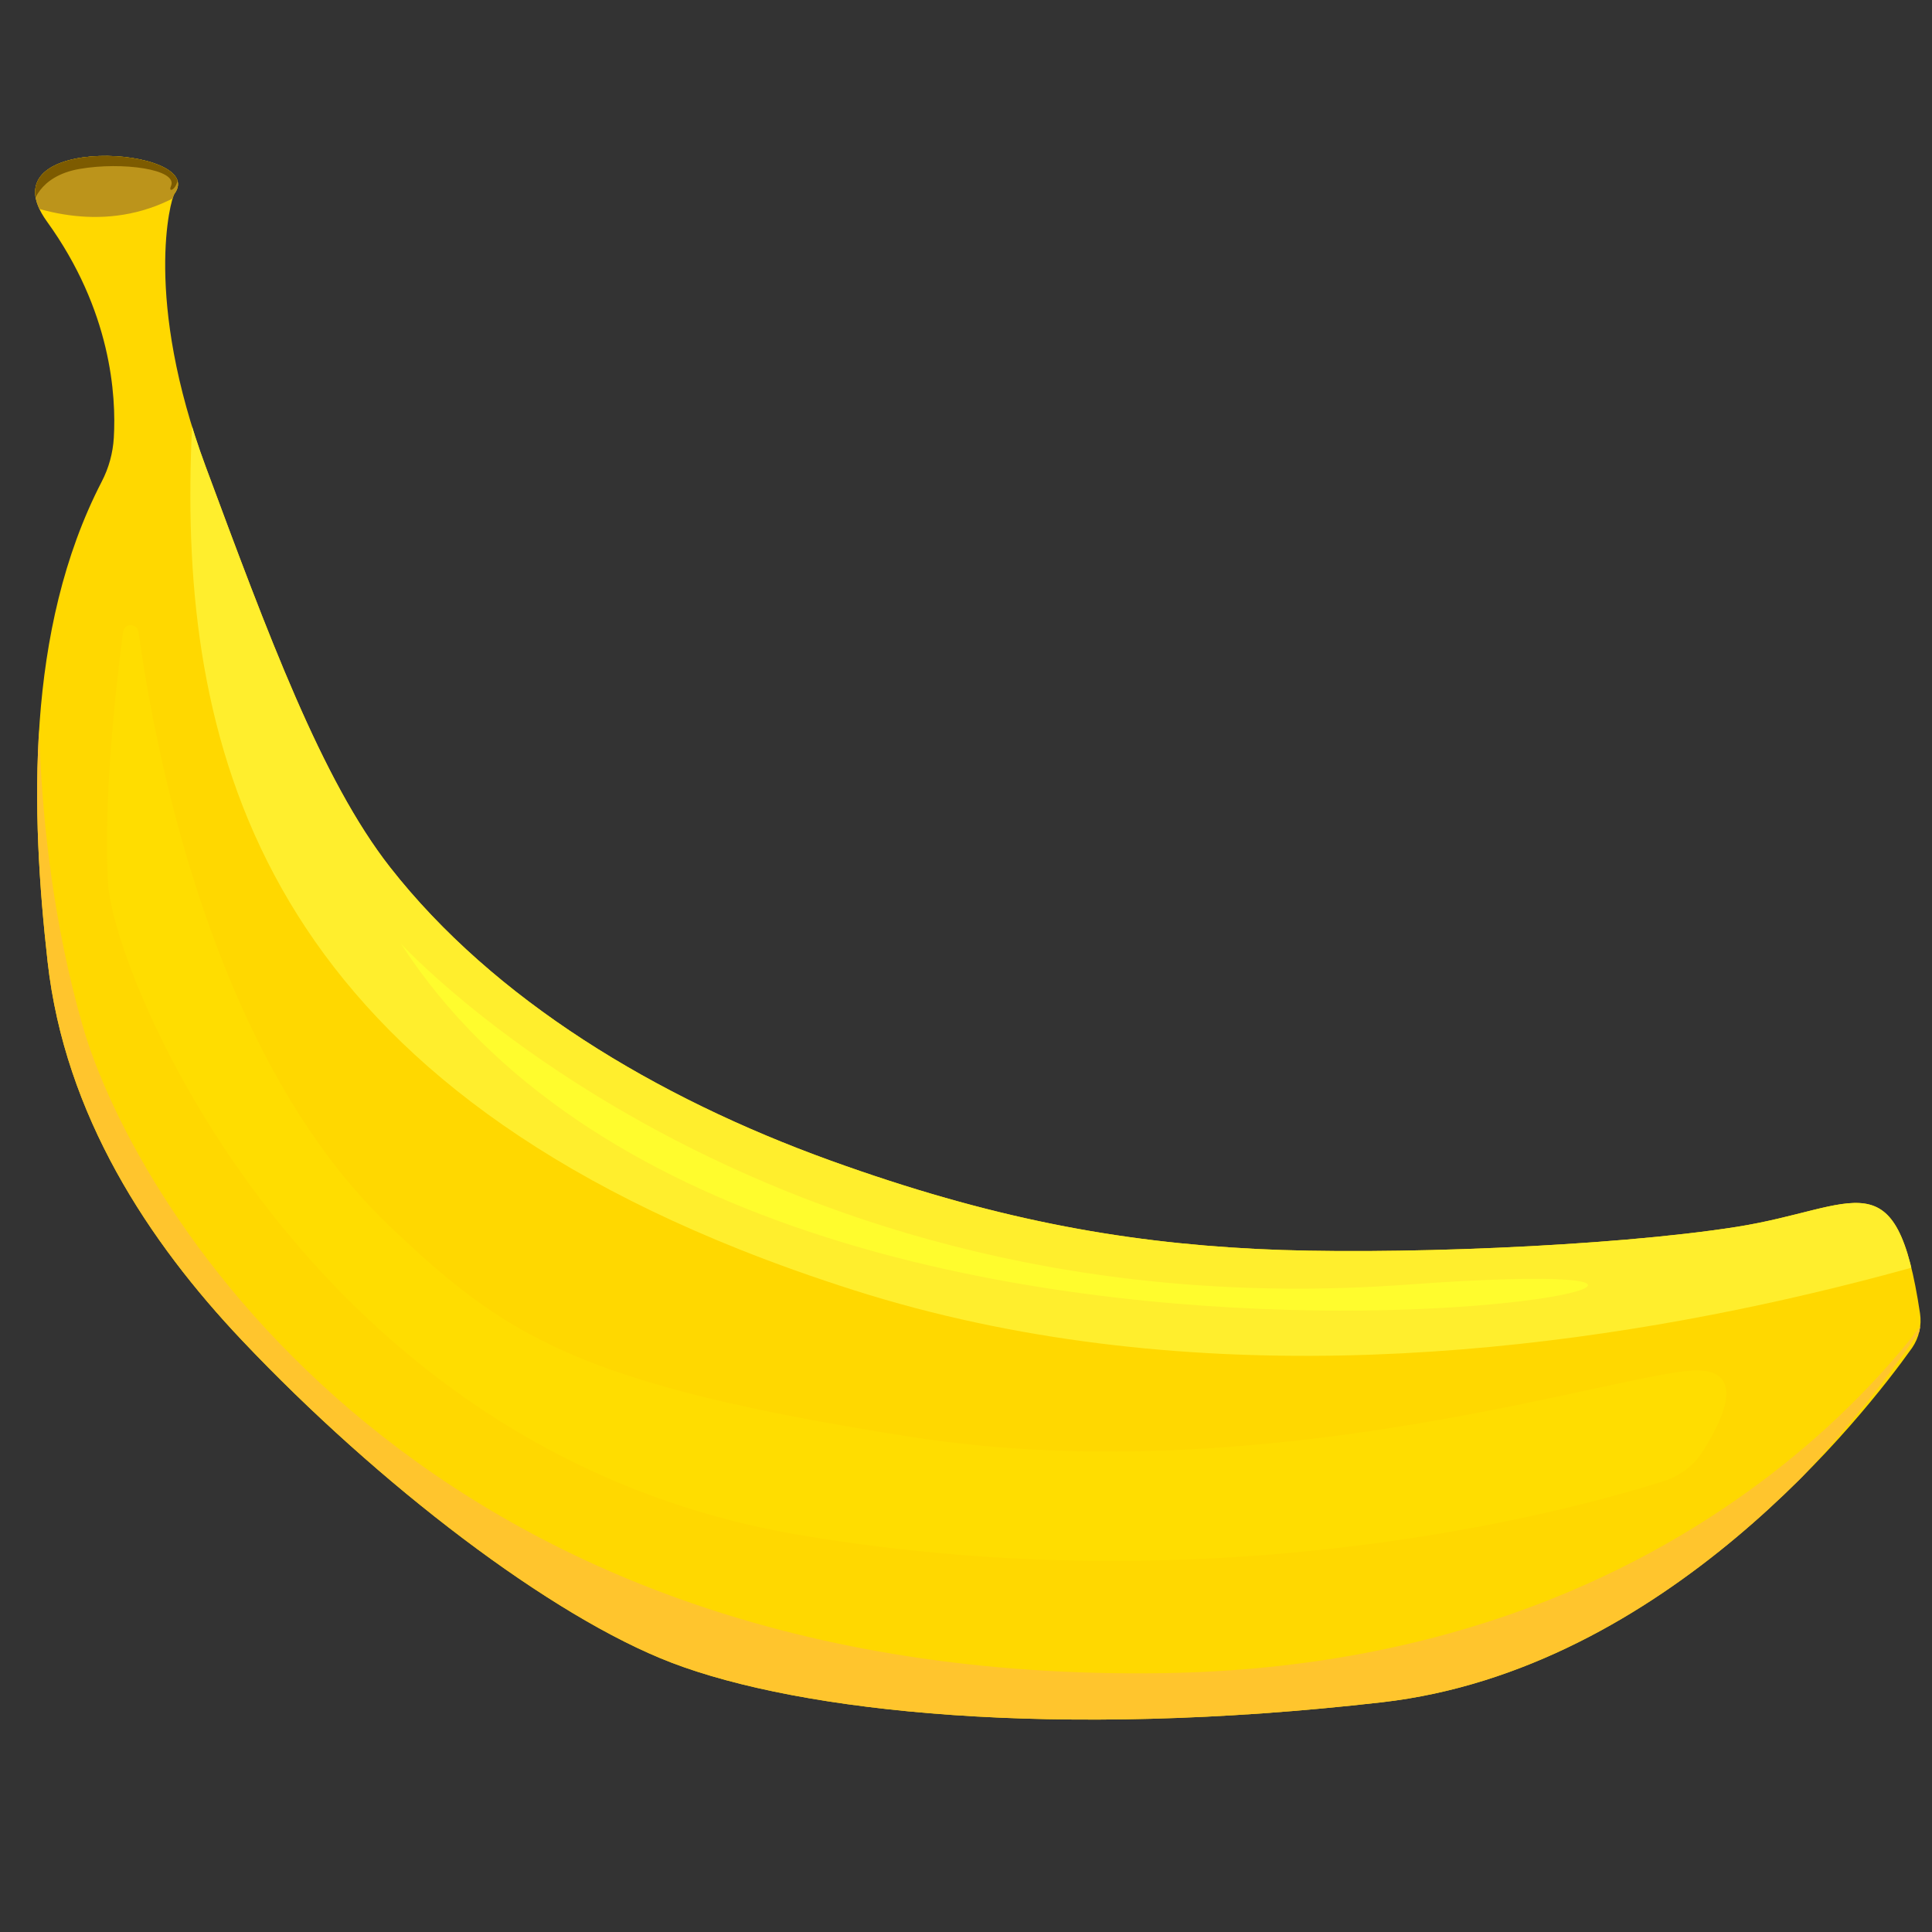 <?xml version="1.0" encoding="UTF-8" standalone="no"?>
<!DOCTYPE svg PUBLIC "-//W3C//DTD SVG 1.1//EN" "http://www.w3.org/Graphics/SVG/1.1/DTD/svg11.dtd">
<svg width="100%" height="100%" viewBox="0 0 768 768" version="1.1" xmlns="http://www.w3.org/2000/svg" xmlns:xlink="http://www.w3.org/1999/xlink" xml:space="preserve" xmlns:serif="http://www.serif.com/" style="fill-rule:evenodd;clip-rule:evenodd;stroke-linejoin:round;stroke-miterlimit:2;">
    <rect x="0" y="0" width="768" height="768" fill="#333333" stroke="none"/>
    <g id="Ebene2">
    </g>
    <g id="Ebene4">
        <path d="M66.401,69.328C66.401,69.328 55.439,121.22 73.359,165.854C91.278,210.488 119.004,279.549 124.31,292.765C129.615,305.98 190.777,382.995 218.706,401.187C246.636,419.379 306.881,445.689 327.502,452.415C348.123,459.142 386.163,467.89 451.315,478.096C516.467,488.302 587.881,488.302 587.881,488.302C587.881,488.302 643.268,488.037 676.305,478.096C709.341,468.155 746.302,478.096 746.302,478.096L761.58,504.82C761.58,504.82 741.355,618.03 641.898,650.453C542.44,682.877 399.136,696.132 354.63,682.877C310.125,669.623 250.408,652.657 206.676,622.172C162.944,591.686 90.07,531.544 73.359,504.82C56.647,478.096 16.06,383.128 13.026,365.731C9.992,348.335 6.958,287.199 9.992,259.712C13.026,232.226 45.312,186.398 46.41,176.126C47.509,165.854 52.165,135.004 32.595,110.981C13.026,86.957 13.026,69.328 13.026,69.328C13.026,69.328 48.258,38.976 66.401,69.328Z" style="fill:none;"/>
        <path d="M69.341,77.046C67.809,79.133 56.951,118.662 81.76,185.475C106.569,252.288 127.795,309.96 155.076,344.772C196.26,397.324 260.598,436.248 330.2,461.366C393.897,484.353 444.793,493.715 499.379,496.477C550.578,499.069 640.454,495.556 690.302,487.7C738.316,480.132 753.76,459.112 763.235,522.062C763.966,526.864 762.847,531.764 760.104,535.773C741.476,561.94 662.325,663.766 549.364,676.676C419.584,691.508 318.279,680.619 266.905,660.923C219.173,642.623 150.663,590.368 96.097,532.705C59.23,493.747 25.774,443.36 18.927,382.288C12.323,323.381 9.946,250.455 40.426,191.468C43.24,186.058 44.88,180.114 45.241,174.027C46.239,157.228 44.183,123.389 18.69,88.097C-7.336,52.065 83.134,58.256 69.341,77.046Z" style="fill:rgb(255,216,0);"/>
        <clipPath id="_clip1">
            <path d="M69.341,77.046C67.809,79.133 56.951,118.662 81.76,185.475C106.569,252.288 127.795,309.96 155.076,344.772C196.26,397.324 260.598,436.248 330.2,461.366C393.897,484.353 444.793,493.715 499.379,496.477C550.578,499.069 640.454,495.556 690.302,487.7C738.316,480.132 753.76,459.112 763.235,522.062C763.966,526.864 762.847,531.764 760.104,535.773C741.476,561.94 662.325,663.766 549.364,676.676C419.584,691.508 318.279,680.619 266.905,660.923C219.173,642.623 150.663,590.368 96.097,532.705C59.23,493.747 25.774,443.36 18.927,382.288C12.323,323.381 9.946,250.455 40.426,191.468C43.24,186.058 44.88,180.114 45.241,174.027C46.239,157.228 44.183,123.389 18.69,88.097C-7.336,52.065 83.134,58.256 69.341,77.046Z"/>
        </clipPath>
        <g clip-path="url(#_clip1)">
            <path d="M-18.679,66.211C-18.679,66.211 51.456,121.758 102.117,47.872C152.777,-26.014 -18.679,66.211 -18.679,66.211Z" style="fill:rgb(188,148,27);"/>
            <g id="Ebene7">
                <path d="M12.971,81.764C12.971,81.764 14.804,70.066 31.654,67.146C48.505,64.227 70.959,67.241 67.962,74.01C64.965,80.779 88.71,62.615 34.676,47.505C-19.358,32.395 12.971,81.764 12.971,81.764Z" style="fill:rgb(125,91,0);"/>
            </g>
            <path d="M889.213,458.584C889.213,458.584 596.054,594.404 339.71,512.955C323.45,507.789 308.157,502.323 293.775,496.581C96.592,417.864 70.789,287.439 76.33,169.8C82.275,43.581 96.062,34.431 96.062,34.431L889.213,458.584Z" style="fill:rgb(255,238,45);"/>
            <g id="Ebene5">
                <path d="M159.357,375.117C159.357,375.117 300.475,529.551 559.327,510.663C818.179,491.775 305.962,601.418 159.357,375.117Z" style="fill:rgb(255,252,45);"/>
            </g>
            <g id="Ebene6">
                <path d="M776.722,507.881C776.722,507.881 643.574,743.67 417.927,701.133C192.28,658.596 194.86,654.581 93.471,573.061C-32.709,471.607 16.144,249.673 16.144,249.673C16.144,249.673 9.908,327.592 32.733,407.348C54.144,482.164 169.673,669.569 462.4,665.099C690.618,661.614 776.722,507.881 776.722,507.881Z" style="fill:rgb(255,197,45);"/>
            </g>
        </g>
        <path d="M55.064,251.203C54.863,249.658 53.546,248.503 51.989,248.505C50.431,248.506 49.116,249.664 48.919,251.21C45.559,276.996 41.171,318.767 42.922,350.801C44.957,388.019 121.803,577.078 318.101,610.226C487.12,638.767 626.592,599.894 662.092,588.538C668.204,586.462 673.425,582.364 676.893,576.92C684.478,565.031 694.277,545.077 674.917,544.775C647.312,544.345 504.882,593.583 361.939,571.152C229.948,550.439 200.894,531.268 154.685,487.215C85.438,421.2 62.087,301.851 55.064,251.203Z" style="fill:rgb(255,221,0);"/>
    </g>
</svg>
